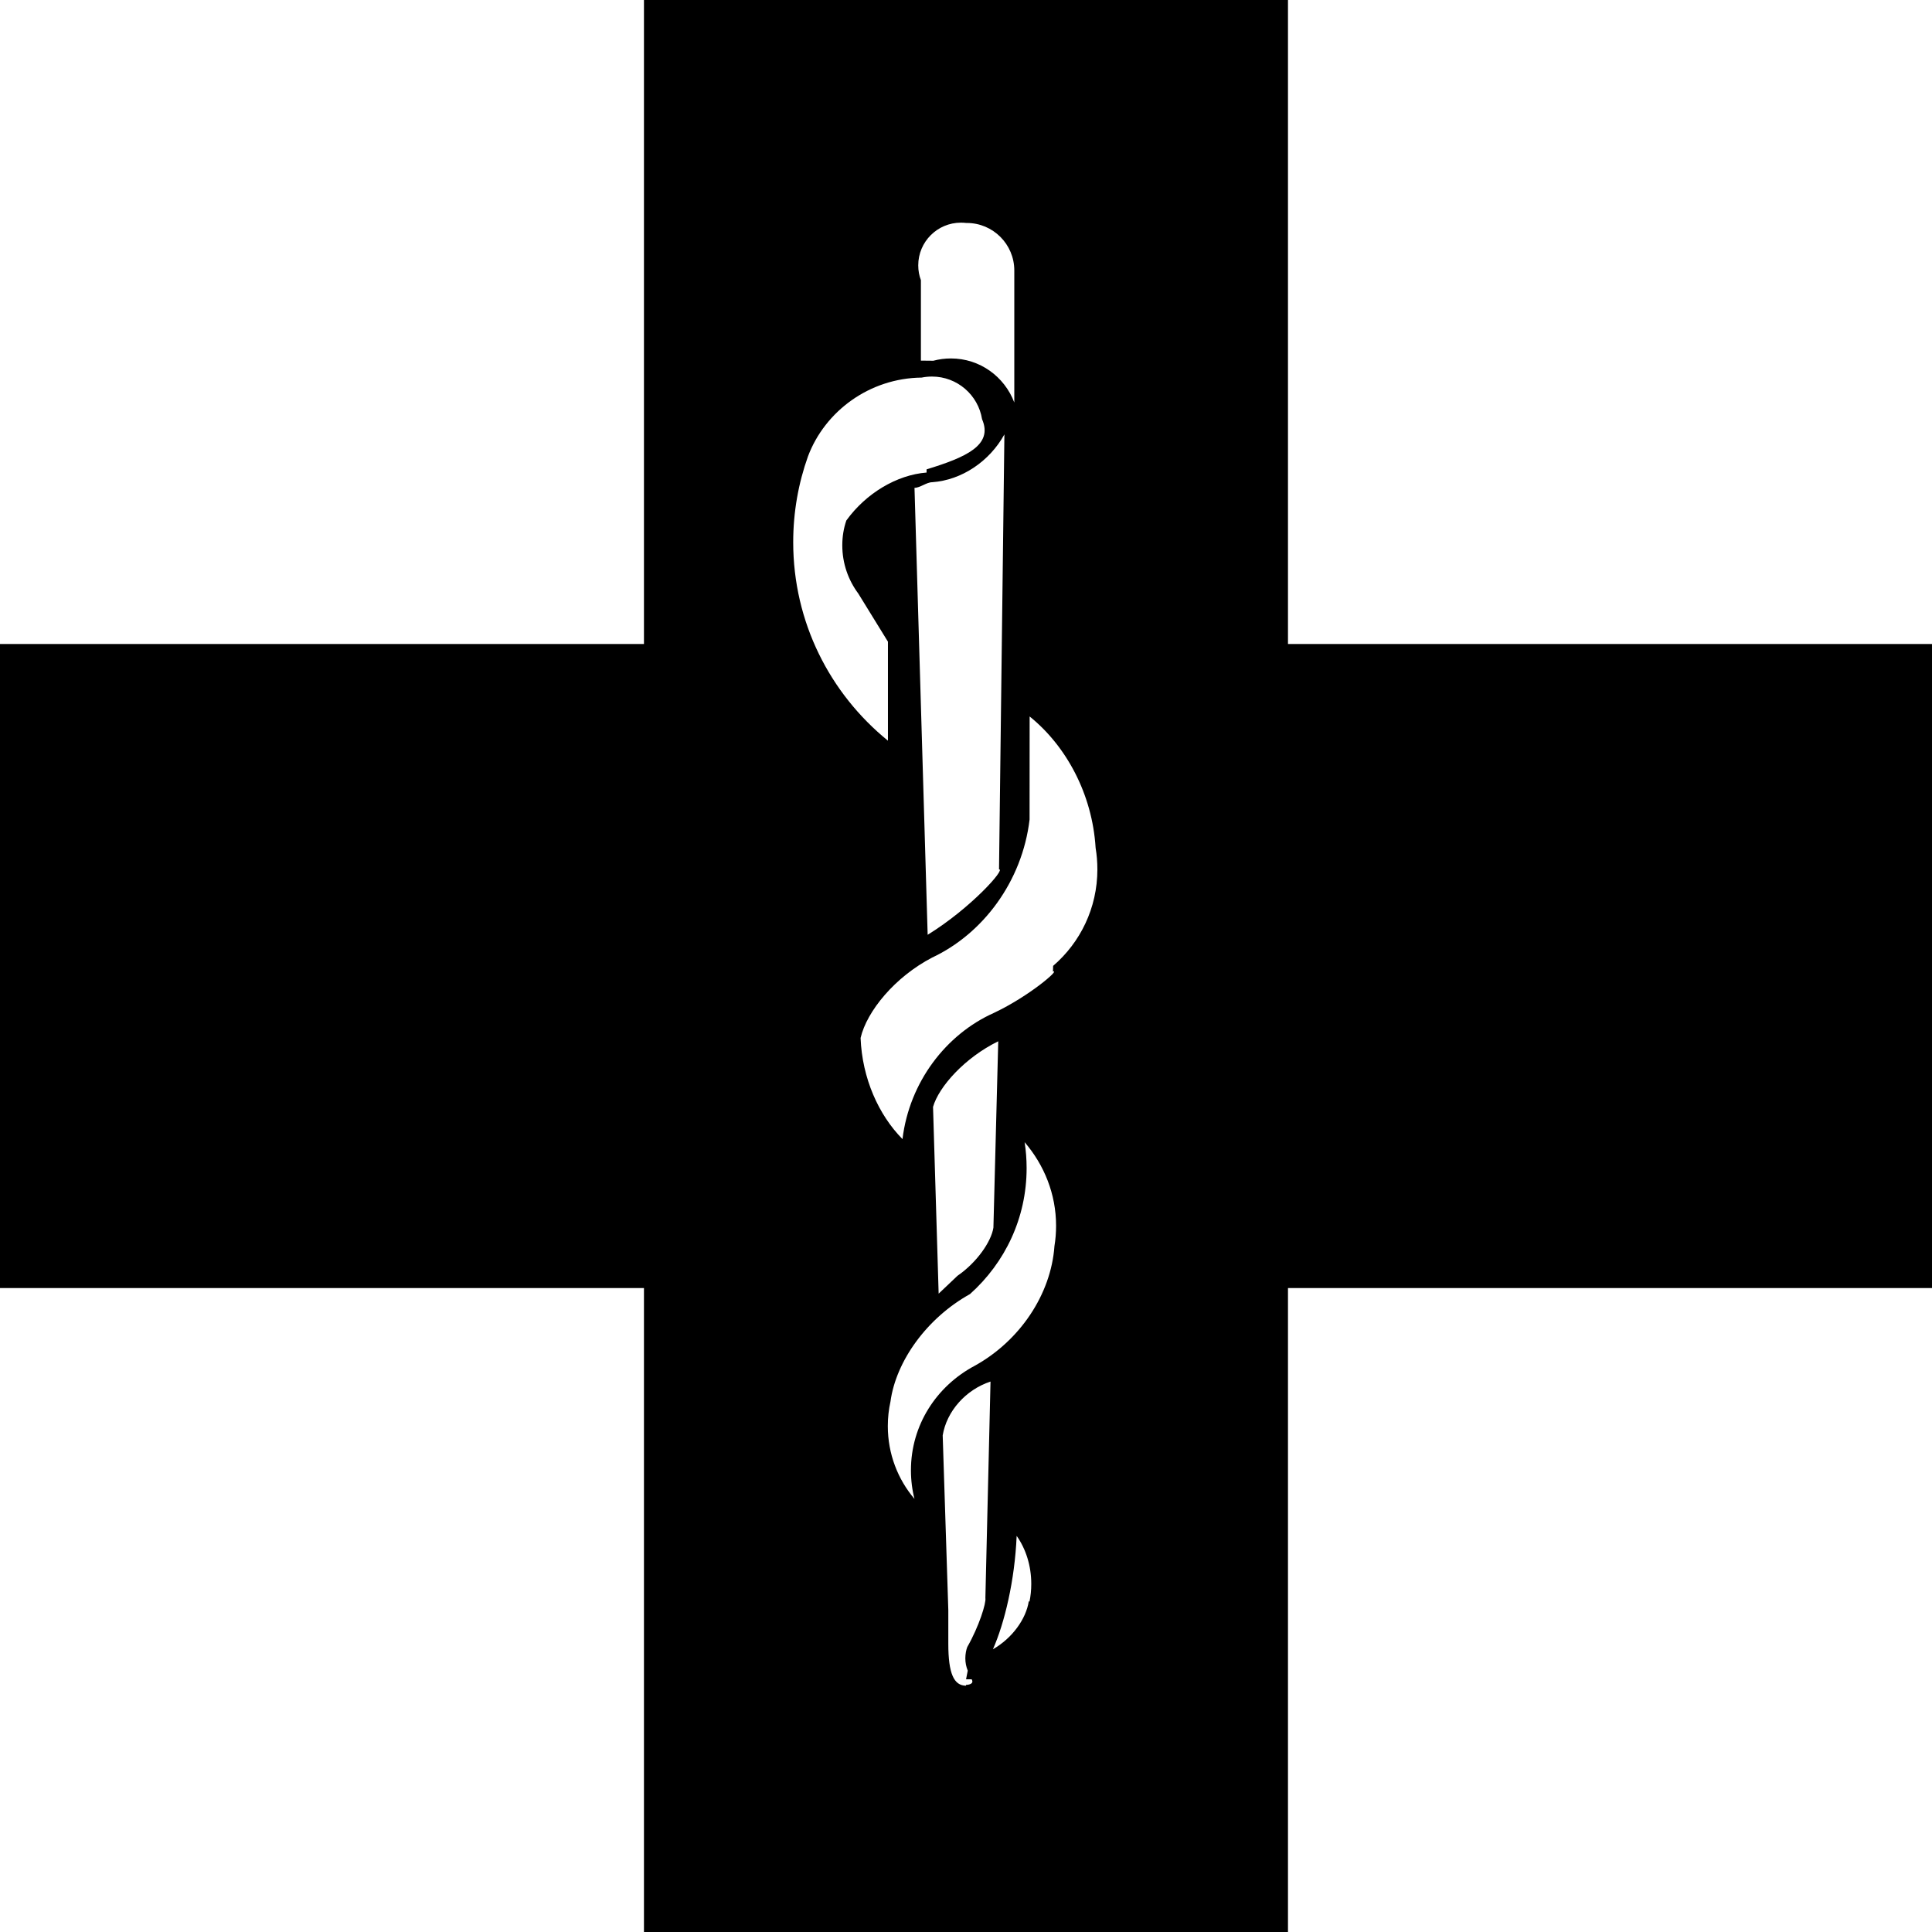 <?xml version="1.0" encoding="utf-8"?>
<!-- Generated by IcoMoon.io -->
<!DOCTYPE svg PUBLIC "-//W3C//DTD SVG 1.1//EN" "http://www.w3.org/Graphics/SVG/1.1/DTD/svg11.dtd">
<svg version="1.1" xmlns="http://www.w3.org/2000/svg" xmlns:xlink="http://www.w3.org/1999/xlink" width="32" height="32" viewBox="0 0 32 32">
<path d="M21.333 10.667v-10.667h-10.667v10.667h-10.667v10.667h10.667v10.667h10.667v-10.667h10.667v-10.667h-10.667zM15.547 21.427l-0.093-3.093c0.094-0.332 0.525-0.816 1.080-1.087l-0.080 3.087c-0.036 0.23-0.271 0.574-0.595 0.797zM17.44 16.093c0.129-0.046-0.379 0.4-0.978 0.684-0.793 0.354-1.4 1.146-1.514 2.090-0.395-0.4-0.668-1.006-0.694-1.675 0.103-0.444 0.57-1.012 1.186-1.332 0.84-0.394 1.491-1.259 1.613-2.286l0.001-1.707c0.601 0.484 1.038 1.279 1.093 2.178 0.019 0.113 0.029 0.233 0.029 0.356 0 0.639-0.284 1.211-0.733 1.597zM16.547 14.4c0.115-0.013-0.462 0.639-1.182 1.083l-0.218-7.403c0.093 0 0.2-0.093 0.293-0.093 0.49-0.035 0.95-0.346 1.196-0.792zM15.347 7.827c-0.493 0.038-1.005 0.344-1.329 0.794-0.044 0.127-0.067 0.266-0.067 0.411 0 0.3 0.099 0.576 0.265 0.799l0.491 0.797v1.64c-0.961-0.781-1.569-1.963-1.569-3.287 0-0.499 0.086-0.978 0.245-1.423 0.281-0.747 1.018-1.295 1.883-1.304 0.052-0.011 0.111-0.017 0.171-0.017 0.418 0 0.765 0.306 0.829 0.706 0.187 0.431-0.266 0.631-0.919 0.831zM15.147 24.827c-0.275-0.323-0.442-0.745-0.442-1.206 0-0.14 0.015-0.275 0.044-0.406 0.091-0.671 0.604-1.385 1.317-1.781 0.582-0.521 0.938-1.262 0.938-2.086 0-0.146-0.011-0.29-0.033-0.43 0.324 0.378 0.521 0.859 0.521 1.385 0 0.114-0.009 0.227-0.027 0.336-0.057 0.803-0.576 1.57-1.318 1.981-0.639 0.339-1.059 0.987-1.059 1.732 0 0.169 0.021 0.332 0.062 0.488zM17.040 26.52c-0.044 0.294-0.274 0.614-0.594 0.797 0.192-0.433 0.362-1.138 0.393-1.878 0.152 0.215 0.242 0.494 0.242 0.795 0 0.102-0.010 0.201-0.030 0.296zM16 3.693c0.004-0 0.009-0 0.013-0 0.434 0 0.787 0.352 0.787 0.787 0 0.005-0 0.009-0 0.014v2.173c-0.163-0.43-0.571-0.73-1.050-0.73-0.101 0-0.198 0.013-0.291 0.038l-0.206-0.002v-1.333c-0.028-0.073-0.044-0.157-0.044-0.245 0-0.39 0.316-0.707 0.707-0.707 0.030 0 0.059 0.002 0.087 0.005zM16 27.92c-0.2 0-0.293-0.2-0.293-0.693v-0.56l-0.093-2.893c0.066-0.398 0.379-0.755 0.792-0.891l-0.085 3.584c0.016 0.082-0.105 0.471-0.3 0.813-0.018 0.046-0.032 0.115-0.032 0.187s0.014 0.141 0.040 0.204l-0.028 0.143h0.093c0.053 0.093-0.093 0.093-0.093 0.093z"></path>
</svg>
